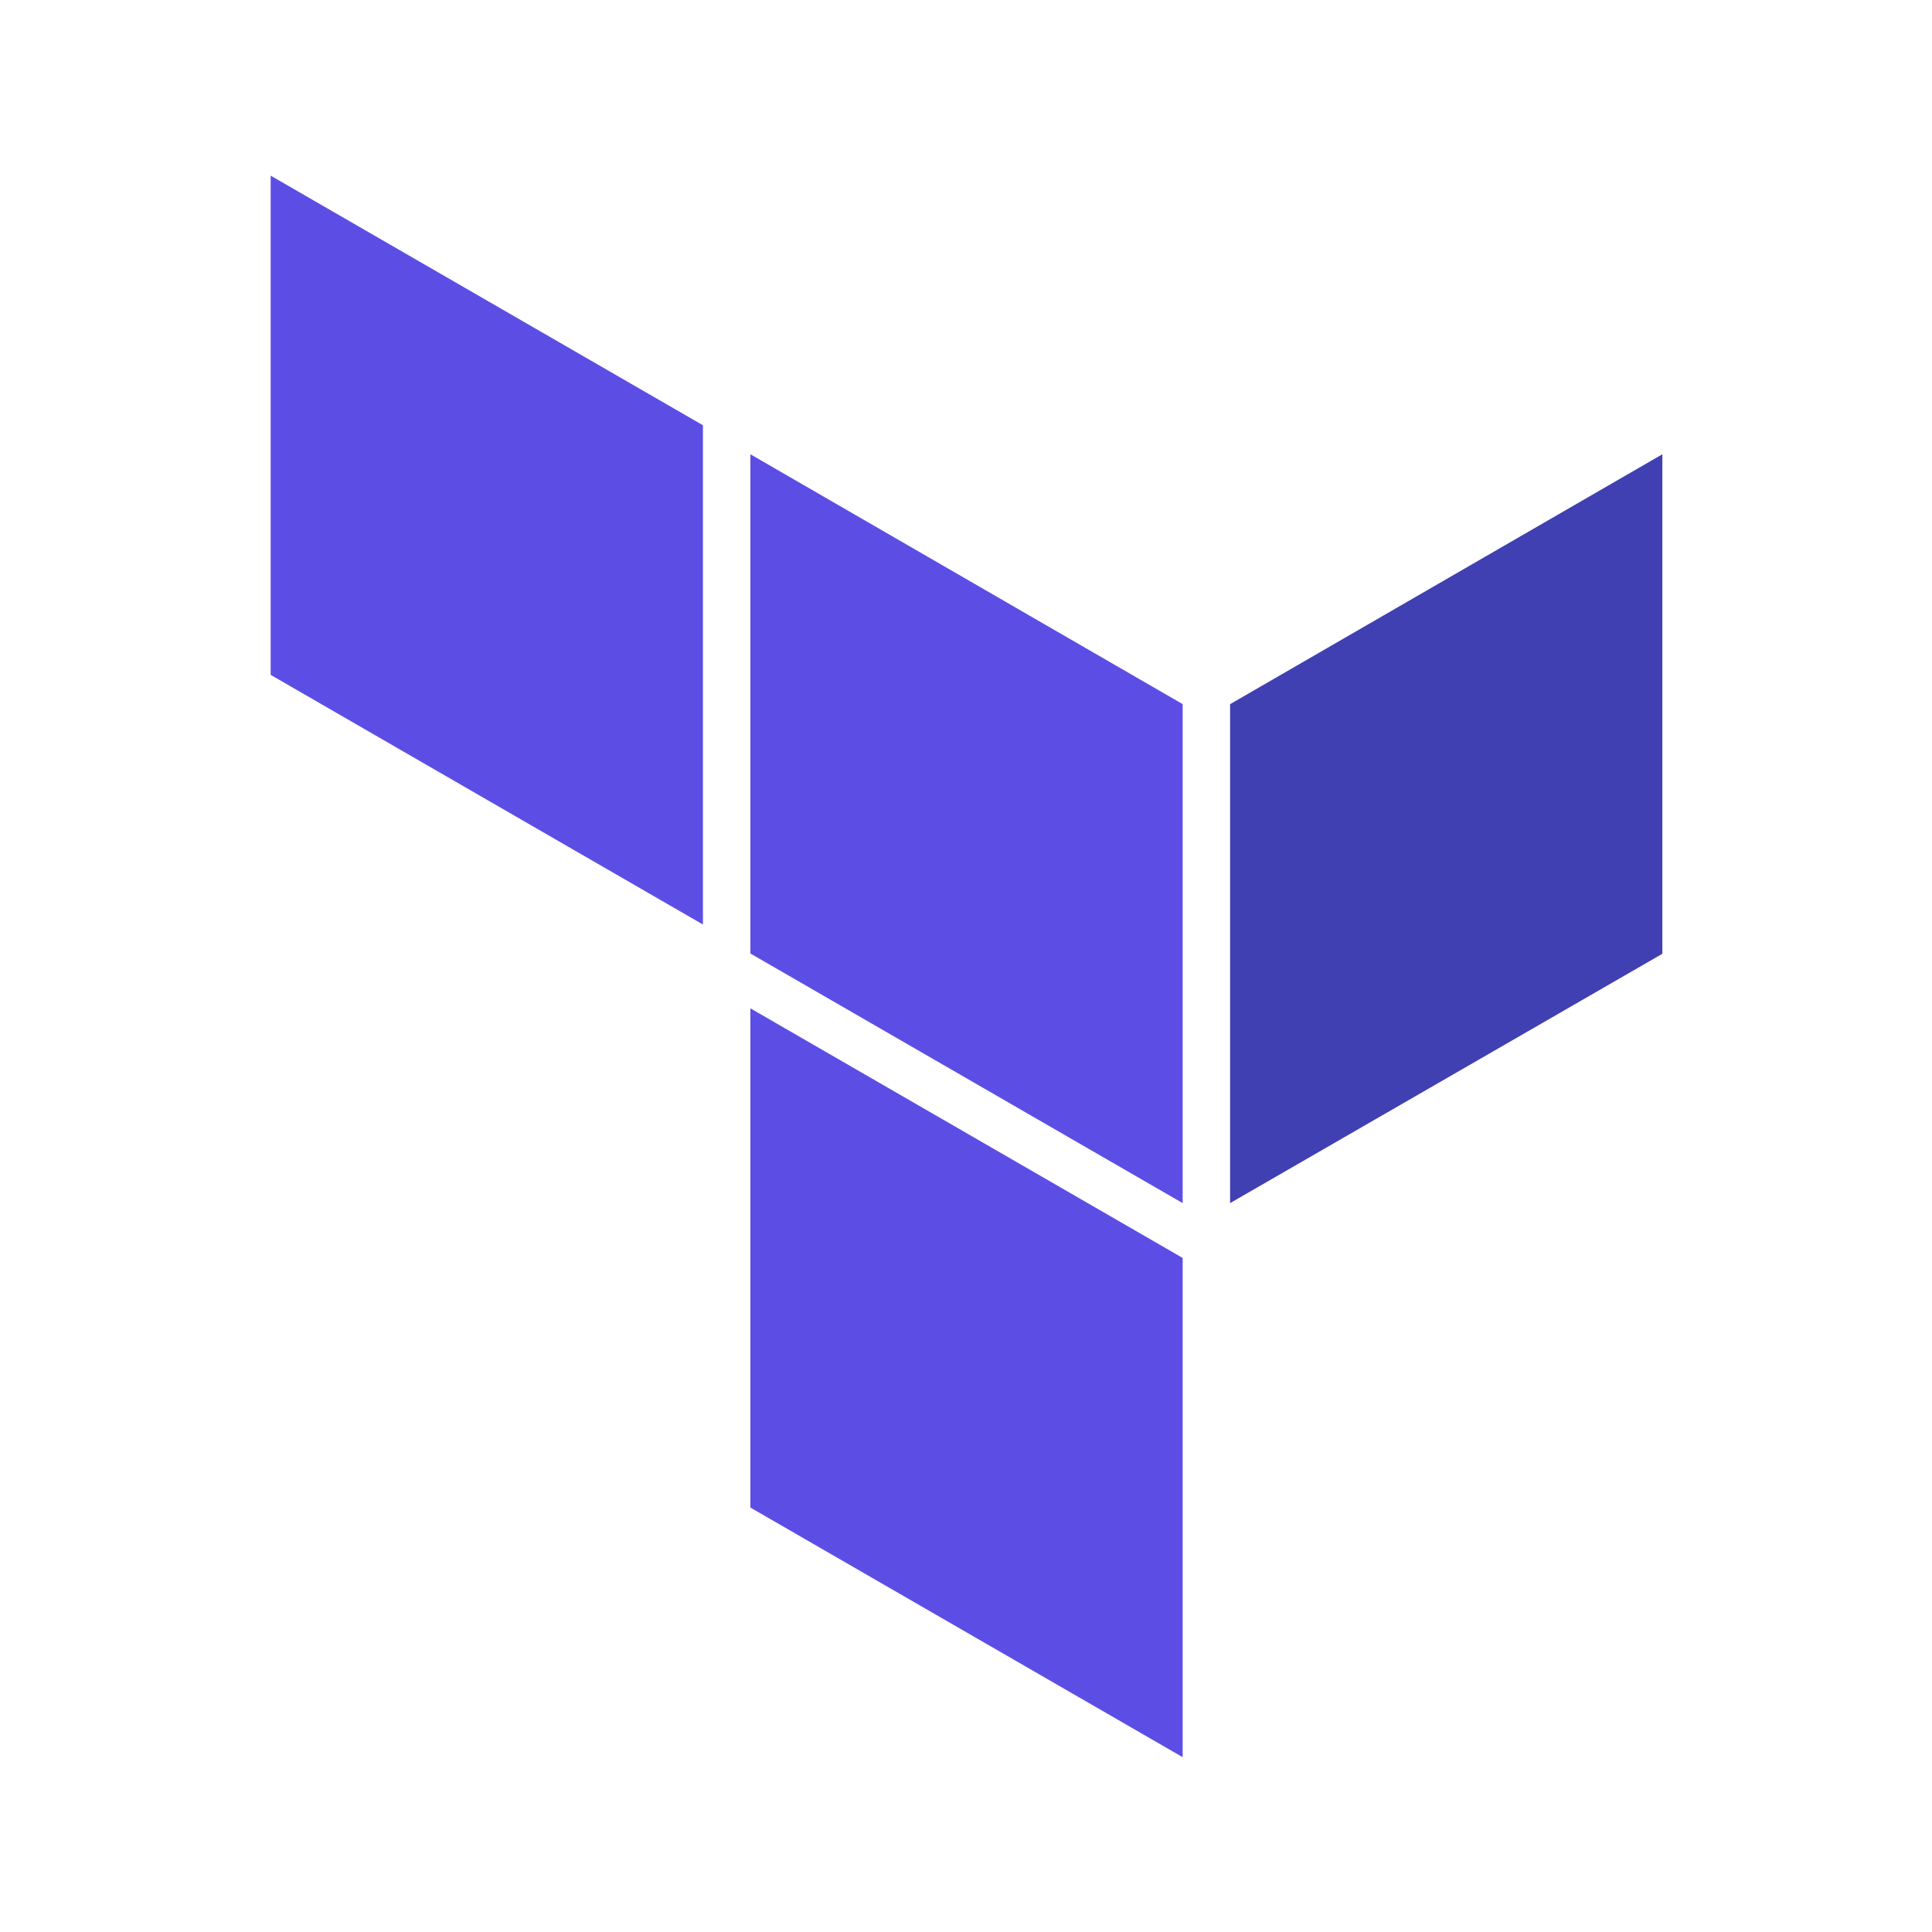 <svg width="55" height="55" viewBox="0 0 55 55" fill="none" xmlns="http://www.w3.org/2000/svg">
<mask id="mask0_658_3284" style="mask-type:alpha" maskUnits="userSpaceOnUse" x="0" y="0" width="55" height="55">
<rect width="55" height="55" fill="#D9D9D9"/>
</mask>
<g mask="url(#mask0_658_3284)">
<g clip-path="url(#clip0_658_3284)">
<path d="M35.018 34.25L47.324 27.152V12.932L35.018 20.046V34.25Z" fill="#4040B2"/>
<path d="M21.362 12.932L33.668 20.045V34.25L21.362 27.144M7.705 19.212L20.011 26.319V12.106L7.705 5M21.362 42.917L33.668 50.023V35.811L21.362 28.705" fill="#5C4EE5"/>
</g>
</g>
<defs>
<clipPath id="clip0_658_3284">
<rect width="45.037" height="45.037" fill="white" transform="translate(5 5)"/>
</clipPath>
</defs>
</svg>
